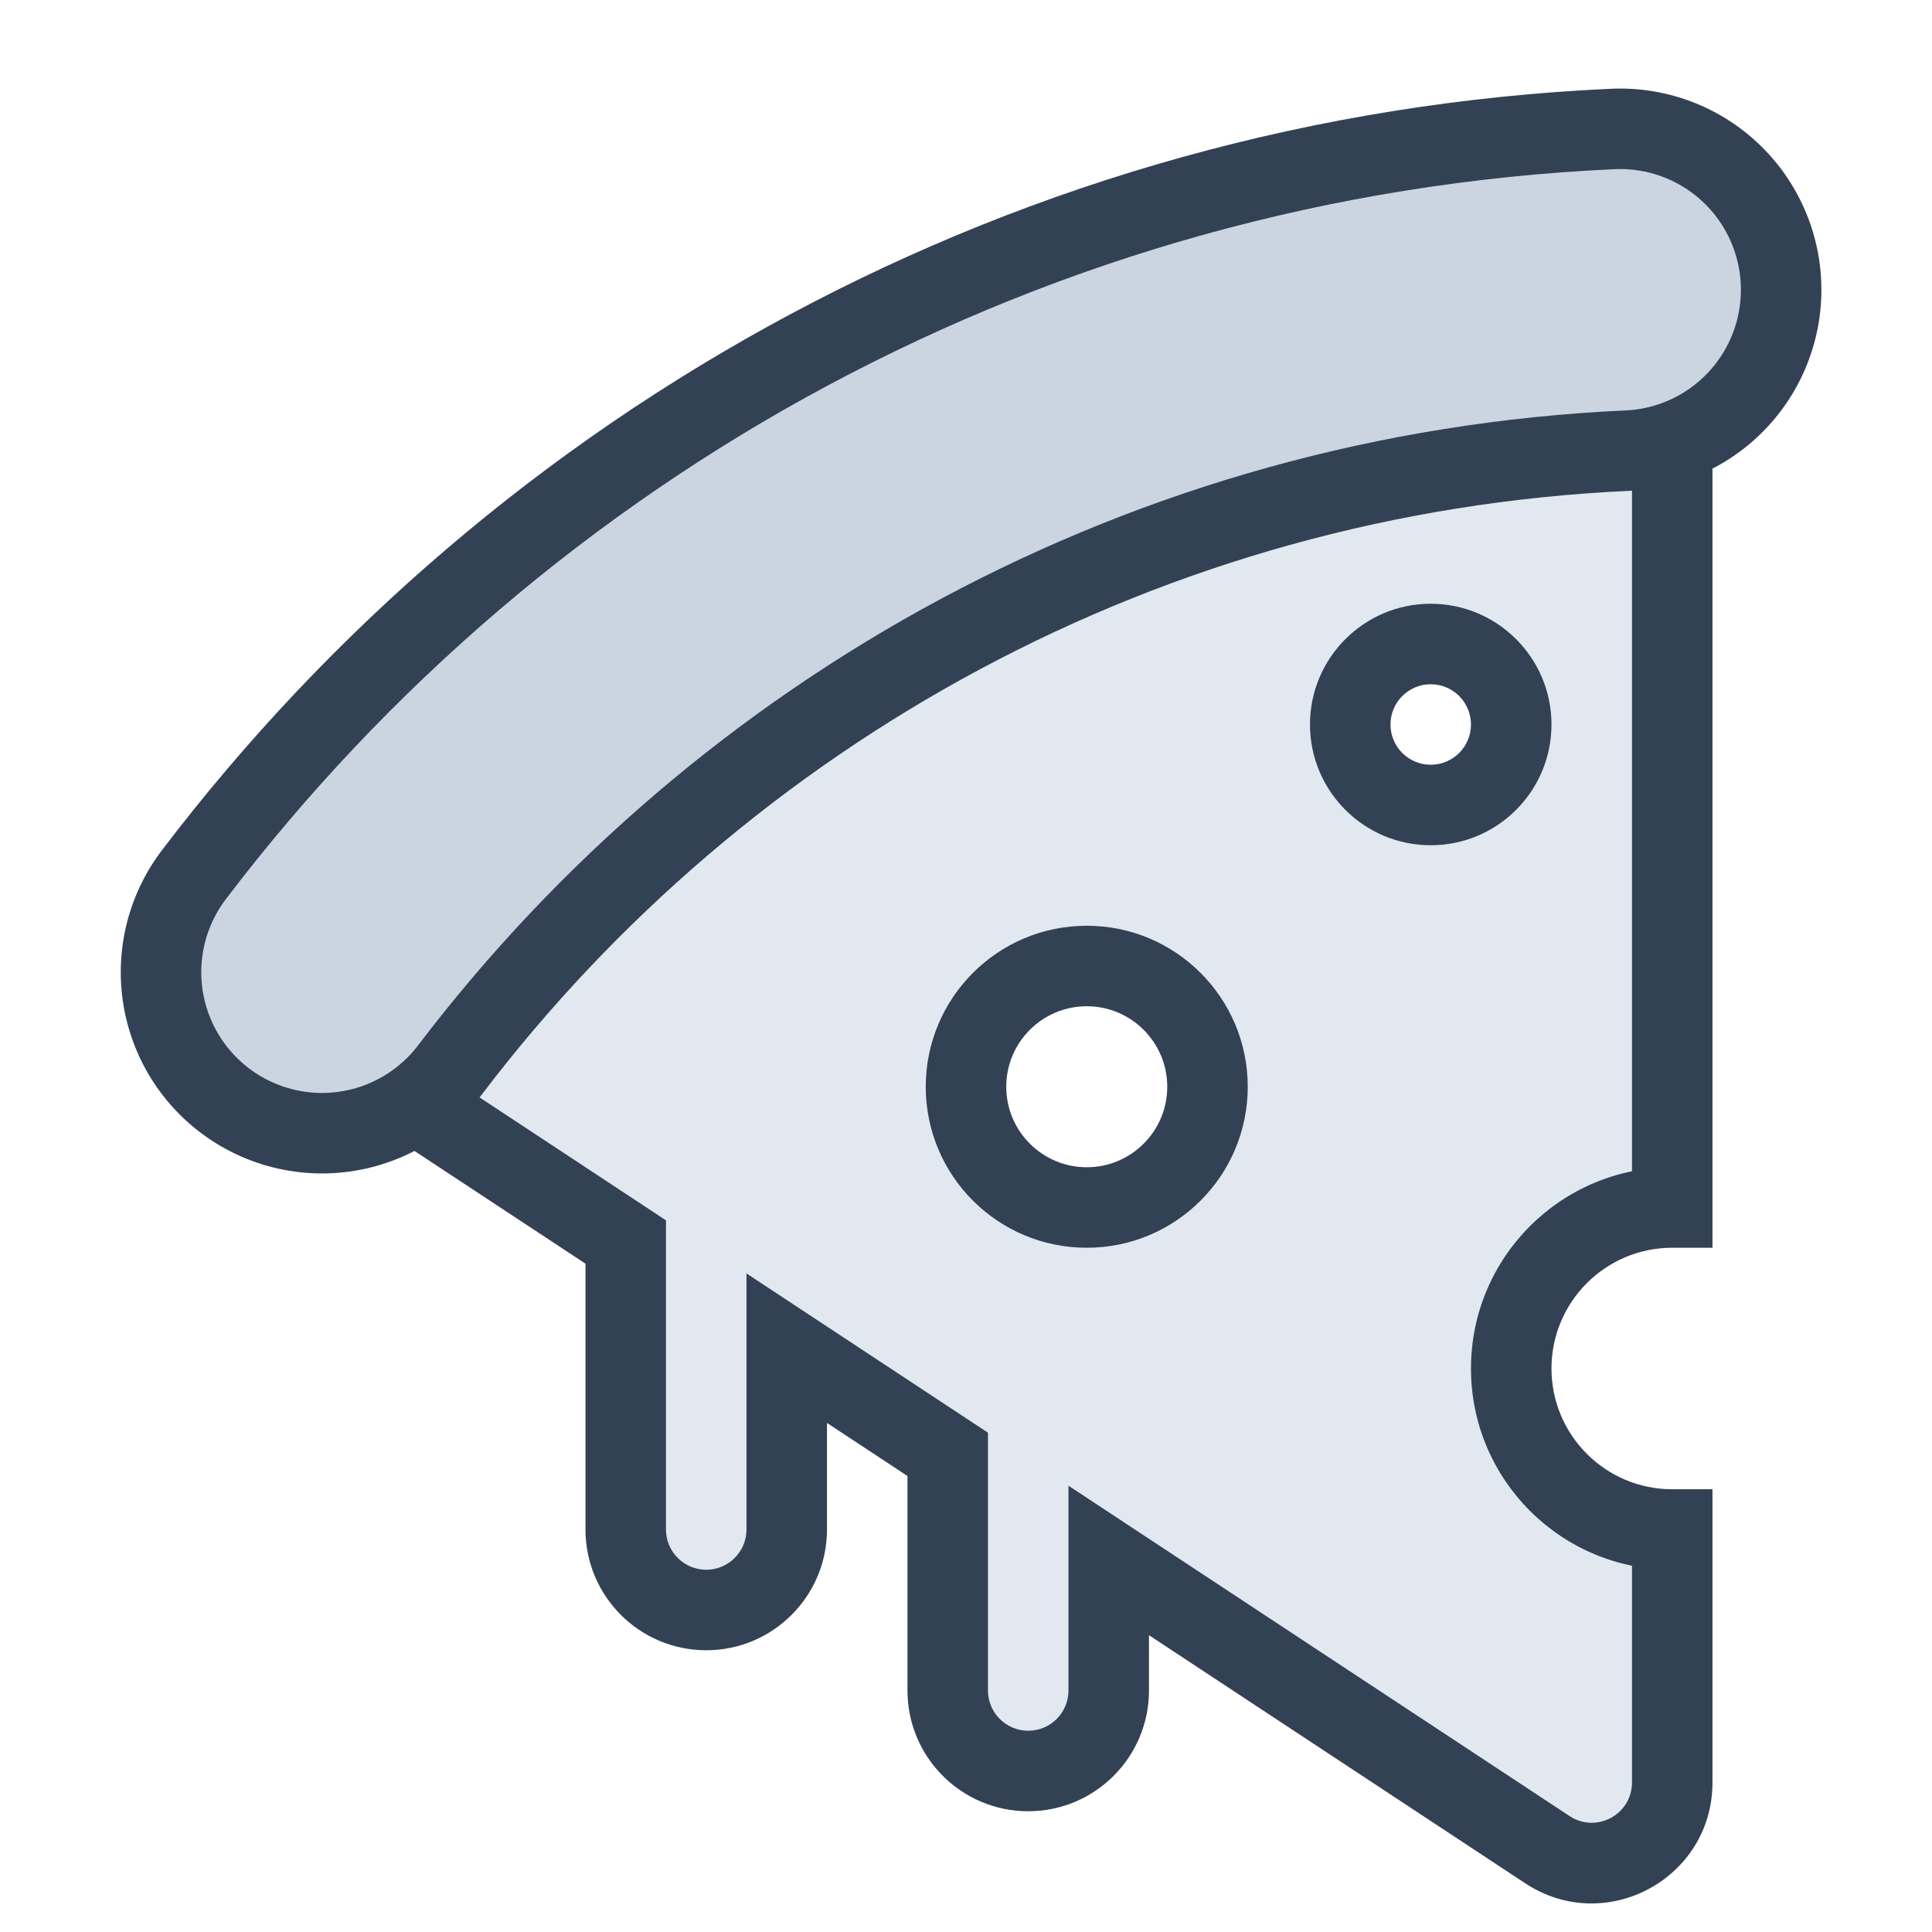 <svg width="24" height="24" viewBox="0 0 24 24" fill="none" xmlns="http://www.w3.org/2000/svg">
<path fill-rule="evenodd" clip-rule="evenodd" d="M11.765 7.271C14.533 5.78 17.629 5 20.773 5V15C20.773 15 20.773 15 20.773 15C19.668 15 18.773 15.896 18.773 17C18.773 18.105 19.668 19 20.773 19C20.773 19 20.773 19 20.773 19V22.143C20.773 22.939 19.887 23.416 19.223 22.978L13.773 19.385V21C13.773 21.552 13.325 22 12.773 22C12.221 22 11.773 21.552 11.773 21V18.066L9.773 16.747V19C9.773 19.552 9.325 20 8.773 20C8.221 20 7.773 19.552 7.773 19V15.429L4.91 13.542C6.641 10.916 8.996 8.762 11.765 7.271ZM17.773 10C18.325 10 18.773 9.552 18.773 9C18.773 8.448 18.325 8 17.773 8C17.221 8 16.773 8.448 16.773 9C16.773 9.552 17.221 10 17.773 10ZM13.5 15C14.328 15 15 14.329 15 13.5C15 12.672 14.328 12 13.5 12C12.672 12 12 12.672 12 13.5C12 14.329 12.672 15 13.5 15Z" fill="#E2E8F0"/>
<path d="M20.773 5H21.273V4.5H20.773V5ZM20.773 15V15.5H21.273V15H20.773ZM20.773 19H21.273V18.5H20.773V19ZM19.223 22.978L19.498 22.56H19.498L19.223 22.978ZM13.773 19.385L14.048 18.967L13.273 18.456V19.385H13.773ZM11.773 18.066H12.273V17.797L12.048 17.649L11.773 18.066ZM9.773 16.747L10.048 16.33L9.273 15.819V16.747H9.773ZM7.773 15.429H8.273V15.16L8.048 15.011L7.773 15.429ZM4.91 13.542L4.493 13.266L4.218 13.684L4.635 13.959L4.91 13.542ZM20.773 4.5C17.546 4.5 14.369 5.301 11.528 6.831L12.002 7.711C14.698 6.26 17.711 5.5 20.773 5.5V4.5ZM21.273 15V5H20.273V15H21.273ZM20.773 14.5C20.773 14.5 20.773 14.5 20.773 14.5C20.773 14.5 20.773 14.5 20.773 14.5H20.773H20.773H20.773H20.773H20.773H20.773H20.773C20.773 14.5 20.773 14.5 20.773 14.5C20.773 14.5 20.773 14.5 20.773 14.5C20.773 14.5 20.773 14.5 20.773 14.5C20.773 14.5 20.773 14.5 20.773 14.5C20.773 14.5 20.773 14.5 20.773 14.5H20.773C20.773 14.5 20.773 14.5 20.773 14.5C20.773 14.5 20.773 14.5 20.773 14.5C20.773 14.5 20.773 14.5 20.773 14.5C20.773 14.5 20.773 14.5 20.773 14.5H20.773C20.773 14.5 20.773 14.5 20.773 14.5C20.773 14.5 20.773 14.5 20.773 14.5C20.773 14.5 20.773 14.5 20.773 14.5H20.773C20.773 14.5 20.773 14.5 20.773 14.5C20.773 14.5 20.773 14.5 20.773 14.5C20.773 14.5 20.773 14.5 20.773 14.5C20.773 14.5 20.773 14.5 20.773 14.5H20.773C20.773 14.5 20.773 14.5 20.773 14.5C20.773 14.5 20.773 14.5 20.773 14.5C20.773 14.5 20.773 14.5 20.773 14.5C20.773 14.5 20.773 14.5 20.773 14.5C20.773 14.5 20.773 14.5 20.773 14.5H20.773H20.773H20.773H20.773H20.773H20.773H20.773C20.773 14.5 20.773 14.5 20.773 14.5C20.773 14.5 20.773 14.5 20.773 14.5V15.5C20.773 15.5 20.773 15.5 20.773 15.5C20.773 15.5 20.773 15.5 20.773 15.5H20.773H20.773H20.773H20.773H20.773H20.773H20.773C20.773 15.5 20.773 15.5 20.773 15.5C20.773 15.5 20.773 15.5 20.773 15.5C20.773 15.5 20.773 15.5 20.773 15.5C20.773 15.5 20.773 15.5 20.773 15.5C20.773 15.5 20.773 15.5 20.773 15.5H20.773C20.773 15.5 20.773 15.5 20.773 15.5C20.773 15.5 20.773 15.5 20.773 15.5C20.773 15.5 20.773 15.5 20.773 15.5C20.773 15.5 20.773 15.5 20.773 15.5H20.773C20.773 15.5 20.773 15.5 20.773 15.5C20.773 15.5 20.773 15.5 20.773 15.5C20.773 15.5 20.773 15.5 20.773 15.5H20.773C20.773 15.5 20.773 15.5 20.773 15.5C20.773 15.5 20.773 15.5 20.773 15.5C20.773 15.5 20.773 15.5 20.773 15.5C20.773 15.5 20.773 15.5 20.773 15.5H20.773C20.773 15.5 20.773 15.5 20.773 15.5C20.773 15.5 20.773 15.5 20.773 15.5C20.773 15.5 20.773 15.5 20.773 15.5C20.773 15.5 20.773 15.5 20.773 15.5C20.773 15.5 20.773 15.5 20.773 15.5H20.773H20.773H20.773H20.773H20.773H20.773H20.773C20.773 15.5 20.773 15.5 20.773 15.5C20.773 15.5 20.773 15.5 20.773 15.5V14.5ZM20.773 14.5C19.392 14.5 18.273 15.619 18.273 17H19.273C19.273 16.172 19.945 15.5 20.773 15.5V14.5ZM18.273 17C18.273 18.381 19.392 19.5 20.773 19.5V18.5C19.945 18.5 19.273 17.828 19.273 17H18.273ZM20.773 19.5C20.773 19.5 20.773 19.5 20.773 19.5C20.773 19.5 20.773 19.5 20.773 19.5H20.773H20.773H20.773H20.773H20.773H20.773H20.773C20.773 19.5 20.773 19.5 20.773 19.5C20.773 19.5 20.773 19.5 20.773 19.5C20.773 19.5 20.773 19.5 20.773 19.5C20.773 19.5 20.773 19.5 20.773 19.5C20.773 19.5 20.773 19.5 20.773 19.5H20.773C20.773 19.5 20.773 19.5 20.773 19.5C20.773 19.5 20.773 19.5 20.773 19.5C20.773 19.5 20.773 19.5 20.773 19.5C20.773 19.5 20.773 19.5 20.773 19.5H20.773C20.773 19.5 20.773 19.5 20.773 19.5C20.773 19.5 20.773 19.5 20.773 19.5C20.773 19.5 20.773 19.5 20.773 19.5H20.773C20.773 19.5 20.773 19.5 20.773 19.5C20.773 19.5 20.773 19.5 20.773 19.5C20.773 19.5 20.773 19.5 20.773 19.5C20.773 19.5 20.773 19.5 20.773 19.5H20.773C20.773 19.5 20.773 19.5 20.773 19.5C20.773 19.5 20.773 19.5 20.773 19.5C20.773 19.5 20.773 19.5 20.773 19.5C20.773 19.5 20.773 19.5 20.773 19.5C20.773 19.5 20.773 19.5 20.773 19.5H20.773H20.773H20.773H20.773H20.773H20.773H20.773C20.773 19.5 20.773 19.5 20.773 19.5C20.773 19.5 20.773 19.5 20.773 19.5V18.5C20.773 18.5 20.773 18.5 20.773 18.5C20.773 18.5 20.773 18.5 20.773 18.5H20.773H20.773H20.773H20.773H20.773H20.773H20.773C20.773 18.5 20.773 18.5 20.773 18.5C20.773 18.5 20.773 18.5 20.773 18.5C20.773 18.5 20.773 18.5 20.773 18.5C20.773 18.5 20.773 18.5 20.773 18.5C20.773 18.5 20.773 18.5 20.773 18.5H20.773C20.773 18.5 20.773 18.5 20.773 18.5C20.773 18.5 20.773 18.5 20.773 18.5C20.773 18.5 20.773 18.5 20.773 18.5C20.773 18.5 20.773 18.5 20.773 18.5H20.773C20.773 18.5 20.773 18.5 20.773 18.5C20.773 18.5 20.773 18.5 20.773 18.5C20.773 18.5 20.773 18.5 20.773 18.5H20.773C20.773 18.5 20.773 18.5 20.773 18.5C20.773 18.5 20.773 18.5 20.773 18.5C20.773 18.5 20.773 18.5 20.773 18.5C20.773 18.5 20.773 18.5 20.773 18.5H20.773C20.773 18.5 20.773 18.5 20.773 18.5C20.773 18.5 20.773 18.5 20.773 18.5C20.773 18.5 20.773 18.5 20.773 18.5C20.773 18.5 20.773 18.5 20.773 18.5C20.773 18.5 20.773 18.5 20.773 18.5H20.773H20.773H20.773H20.773H20.773H20.773H20.773C20.773 18.5 20.773 18.5 20.773 18.5C20.773 18.5 20.773 18.5 20.773 18.5V19.5ZM21.273 22.143V19H20.273V22.143H21.273ZM18.947 23.395C19.945 24.053 21.273 23.337 21.273 22.143H20.273C20.273 22.541 19.83 22.779 19.498 22.56L18.947 23.395ZM13.498 19.802L18.947 23.395L19.498 22.56L14.048 18.967L13.498 19.802ZM14.273 21V19.385H13.273V21H14.273ZM12.773 22.5C13.601 22.5 14.273 21.828 14.273 21H13.273C13.273 21.276 13.049 21.5 12.773 21.5V22.5ZM11.273 21C11.273 21.828 11.944 22.5 12.773 22.5V21.5C12.497 21.5 12.273 21.276 12.273 21H11.273ZM11.273 18.066V21H12.273V18.066H11.273ZM9.498 17.165L11.498 18.484L12.048 17.649L10.048 16.33L9.498 17.165ZM10.273 19V16.747H9.273V19H10.273ZM8.773 20.5C9.601 20.5 10.273 19.828 10.273 19H9.273C9.273 19.276 9.049 19.5 8.773 19.5V20.5ZM7.273 19C7.273 19.828 7.945 20.5 8.773 20.5V19.5C8.497 19.5 8.273 19.276 8.273 19H7.273ZM7.273 15.429V19H8.273V15.429H7.273ZM4.635 13.959L7.498 15.846L8.048 15.011L5.186 13.124L4.635 13.959ZM11.528 6.831C8.687 8.361 6.269 10.572 4.493 13.266L5.328 13.817C7.013 11.261 9.306 9.163 12.002 7.711L11.528 6.831ZM18.273 9C18.273 9.276 18.049 9.5 17.773 9.5V10.5C18.601 10.5 19.273 9.828 19.273 9H18.273ZM17.773 8.5C18.049 8.5 18.273 8.724 18.273 9H19.273C19.273 8.172 18.601 7.5 17.773 7.5V8.5ZM17.273 9C17.273 8.724 17.497 8.5 17.773 8.5V7.5C16.945 7.5 16.273 8.172 16.273 9H17.273ZM17.773 9.5C17.497 9.5 17.273 9.276 17.273 9H16.273C16.273 9.828 16.945 10.5 17.773 10.5V9.5ZM14.5 13.5C14.5 14.052 14.052 14.5 13.5 14.5V15.5C14.605 15.5 15.5 14.605 15.5 13.5H14.5ZM13.5 12.5C14.052 12.5 14.5 12.948 14.5 13.5H15.5C15.5 12.396 14.605 11.5 13.5 11.5V12.5ZM12.5 13.5C12.5 12.948 12.948 12.5 13.5 12.5V11.5C12.395 11.5 11.5 12.396 11.5 13.5H12.5ZM13.5 14.5C12.948 14.5 12.5 14.052 12.5 13.5H11.5C11.5 14.605 12.395 15.5 13.5 15.5V14.5Z" fill="#334155"/>
<path d="M20.126 3.6C13.547 3.901 7.739 7.16 4 12.077" stroke="#334155" stroke-width="5" stroke-linecap="round"/>
<path d="M20.126 3.6C13.547 3.901 7.739 7.16 4 12.077" stroke="#CBD5E1" stroke-width="3" stroke-linecap="round"/>
</svg>
